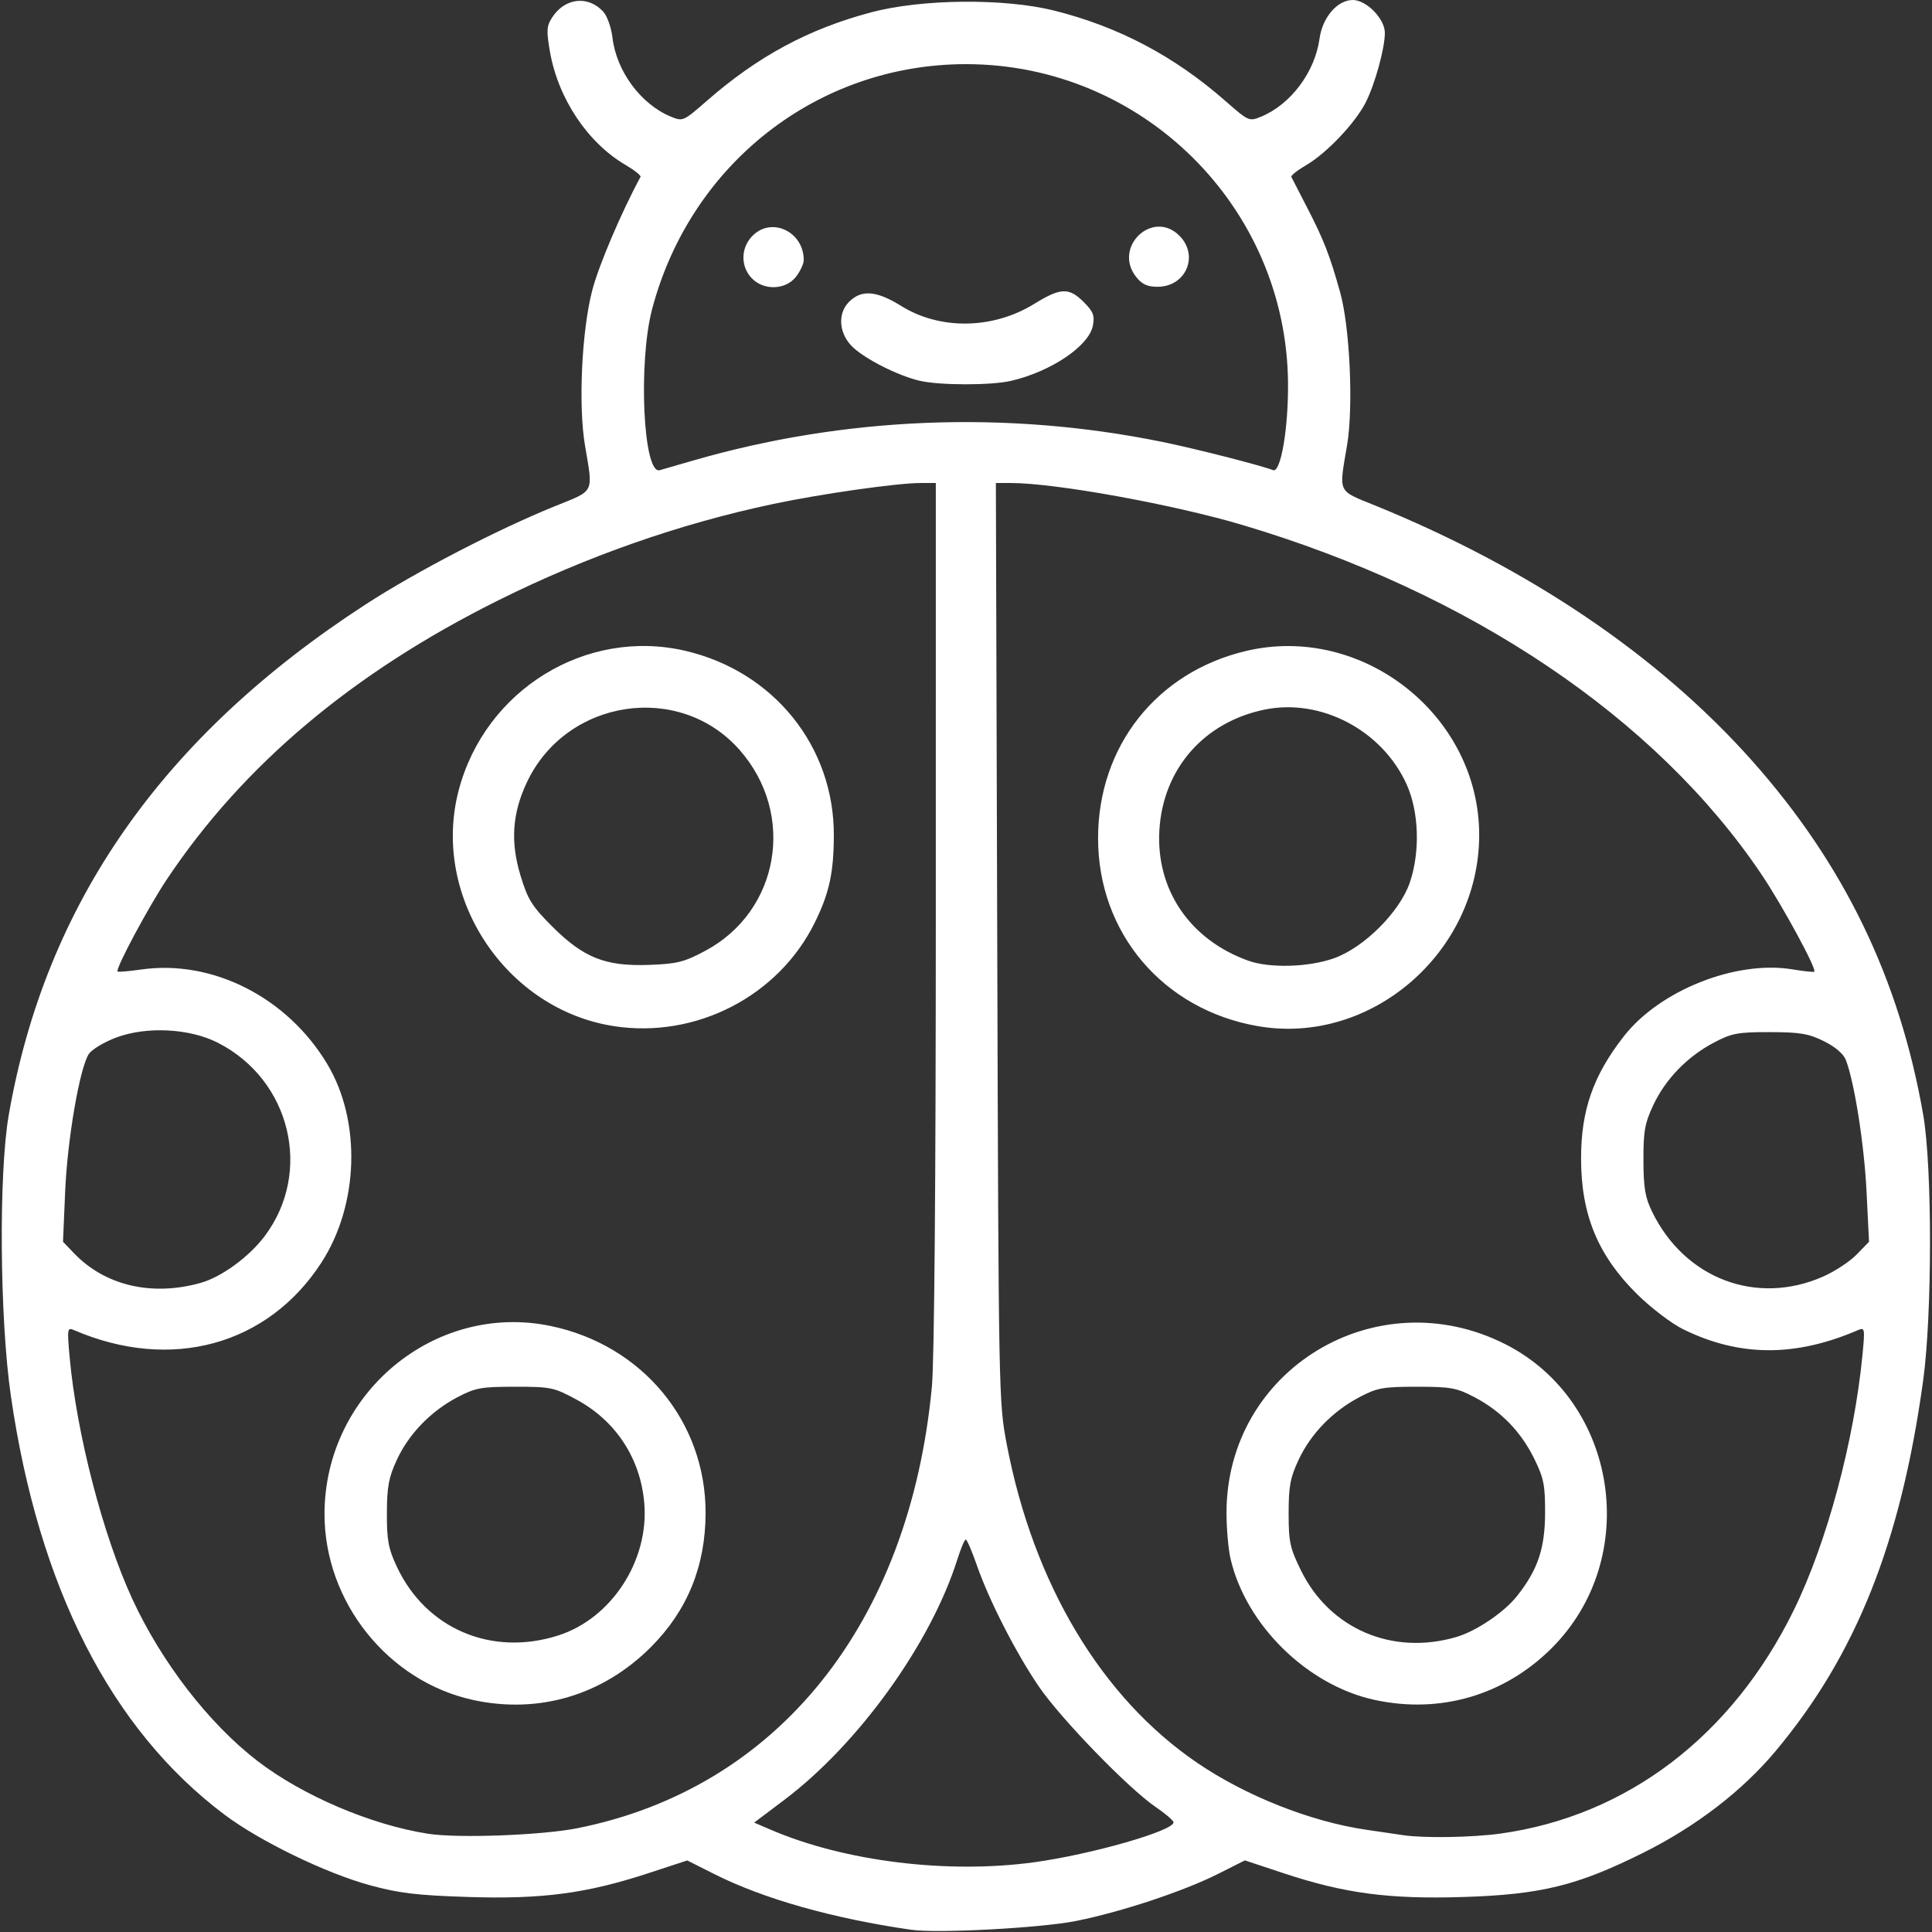 <?xml version="1.0" encoding="UTF-8" standalone="no"?>
<!-- Created with Inkscape (http://www.inkscape.org/) -->

<svg
   version="1.1"
   id="svg1"
   width="512"
   height="512"
   viewBox="0 0 512 512"
   sodipodi:docname="ladybird-outline-white.svg"
   inkscape:version="1.3 (0e150ed6c4, 2023-07-21)"
   xmlns:inkscape="http://www.inkscape.org/namespaces/inkscape"
   xmlns:sodipodi="http://sodipodi.sourceforge.net/DTD/sodipodi-0.dtd"
   xmlns="http://www.w3.org/2000/svg"
   xmlns:svg="http://www.w3.org/2000/svg">
  <rect x="0" y="0" width="512" height="512" fill="#333333" stroke="none"/>
  <defs
     id="defs1" />
  <sodipodi:namedview
     id="namedview1"
     pagecolor="#ffffff"
     bordercolor="#000000"
     borderopacity="0.25"
     inkscape:showpageshadow="2"
     inkscape:pageopacity="0.0"
     inkscape:pagecheckerboard="0"
     inkscape:deskcolor="#d1d1d1"
     inkscape:zoom="1.359375"
     inkscape:cx="256"
     inkscape:cy="255.63218"
     inkscape:window-width="1350"
     inkscape:window-height="1237"
     inkscape:window-x="866"
     inkscape:window-y="73"
     inkscape:window-maximized="0"
     inkscape:current-layer="svg1" />
  <path
     style="fill:#ffffff;stroke:none;fill-opacity:1"
     d="m 241.5,511.413 c -20.774,-2.995 -39.165,-8.198 -52.222,-14.773 l -7.148,-3.6 -10.315,3.378 c -16.427,5.379 -28.112,6.925 -47.656,6.304 C 110.462,502.288 105.811,501.732 98,499.6 86.313,496.409 68.847,487.929 59.5,480.908 29.422,458.315 10.22,420.663 2.87,369.863 -0.082,349.46 -0.369,310.949 2.316,295.5 12.057,239.451 43.07,195.082 96.916,160.161 110.315,151.471 131.775,140.336 147,134.173 c 10.762,-4.356 10.196,-3.215 8.02,-16.173 -1.78,-10.601 -0.863,-30.244 1.915,-41 1.699,-6.577 7.683,-20.652 12.811,-30.13 0.187,-0.346 -1.607,-1.771 -3.987,-3.166 -10.085,-5.91 -17.906,-17.676 -20.043,-30.155 -0.945,-5.516 -0.86,-6.679 0.652,-8.988 3.366,-5.137 9.453,-5.817 13.47,-1.504 1.057,1.135 2.149,4.192 2.472,6.92 1.053,8.891 7.509,17.635 15.447,20.923 3.197,1.324 3.332,1.266 9.493,-4.119 13.569,-11.861 26.992,-19.097 43.63,-23.518 13.351,-3.548 35.238,-3.76 48.426,-0.47 17.08,4.262 31.87,12.062 45.442,23.969 6.163,5.406 6.294,5.464 9.493,4.139 7.824,-3.241 14.236,-11.81 15.446,-20.643 C 350.463,4.602 354.417,0 358.5,0 c 3.632,0 8.5,4.99 8.5,8.713 0,4.095 -2.633,13.646 -5.088,18.46 -2.782,5.453 -10.3,13.385 -15.671,16.532 -2.38,1.395 -4.192,2.819 -4.026,3.166 0.166,0.346 2.039,3.987 4.162,8.09 4.425,8.552 6.051,12.726 8.782,22.539 2.584,9.286 3.534,30.364 1.826,40.5 -2.176,12.913 -2.68,11.841 7.516,15.995 40.891,16.659 74.974,39.73 99.725,67.505 24.446,27.433 39.208,57.961 45.454,94 2.402,13.858 2.384,52.886 -0.032,70.413 -5.915,42.916 -17.759,72.645 -39.104,98.152 -8.834,10.557 -21.061,19.95 -35.043,26.924 -17.489,8.722 -27.067,11.08 -47.659,11.733 -19.665,0.624 -31.515,-0.939 -47.639,-6.285 l -10.298,-3.414 -7.042,3.546 c -9.228,4.647 -25.657,10.098 -37.711,12.512 -9.293,1.861 -36.745,3.328 -43.651,2.332 z M 274,493.528 c 15.104,-2.062 37,-8.323 37,-10.581 0,-0.468 -2.138,-2.306 -4.75,-4.084 -7.19,-4.895 -25.132,-23.398 -30.937,-31.906 -6.104,-8.946 -13.193,-22.817 -16.459,-32.207 -1.291,-3.712 -2.605,-6.75 -2.919,-6.75 -0.314,0 -1.322,2.382 -2.24,5.294 -7.007,22.23 -26.192,48.888 -45.835,63.689 l -8,6.028 4.517,1.936 c 19.486,8.353 46.708,11.707 69.621,8.58 z m -121.029,-9.025 c 53.057,-10.557 88.05,-54.118 93.988,-117.002 0.648,-6.862 1.039,-53.975 1.04,-125.25 L 248,128 l -3.949,0 c -6.272,0 -26.263,2.84 -39.168,5.565 -24.737,5.223 -49.391,13.864 -72.8,25.515 C 93.506,178.281 64.446,202.739 44.226,233.022 39.298,240.403 30.499,256.865 31.163,257.463 31.348,257.63 34.2,257.386 37.5,256.92 56.377,254.256 76.161,264.333 86.735,282 c 9.034,15.092 8.385,37.229 -1.54,52.572 -14.206,21.961 -39.907,28.985 -65.577,17.923 -1.785,-0.769 -1.845,-0.401 -1.17,7.097 1.822,20.237 8.825,47.278 16.612,64.149 7.742,16.774 20.302,33.033 33.162,42.928 C 80.172,475.866 98.397,483.635 113.5,485.972 c 7.915,1.224 30.08,0.399 39.471,-1.469 z M 125.389,450.512 C 102.845,445.608 86,424.543 86,401.255 c 0,-31.987 29.245,-56.28 60,-49.84 24.252,5.078 41.026,25.342 40.988,49.517 -0.022,14.107 -4.815,25.87 -14.488,35.559 -12.738,12.758 -29.705,17.808 -47.111,14.021 z M 148,433.395 c 14.024,-4.503 23.968,-19.749 22.753,-34.884 -0.955,-11.895 -7.46,-21.906 -17.919,-27.577 -6.015,-3.261 -6.837,-3.434 -16.334,-3.433 -9.005,6.9e-4 -10.526,0.278 -15.284,2.784 -7.068,3.723 -12.855,9.701 -16.039,16.567 -2.165,4.669 -2.624,7.122 -2.648,14.148 -0.024,7.16 0.392,9.398 2.641,14.197 7.726,16.483 25.136,23.88 42.83,18.199 z m 14.777,-161.444 c -28.782,-4.388 -48.562,-34.318 -41.246,-62.41 6.964,-26.736 33.834,-43.259 60.229,-37.036 23.349,5.505 39.286,25.357 39.215,48.85 -0.03,9.956 -1.202,15.328 -5.052,23.145 -9.596,19.486 -31.428,30.762 -53.147,27.451 z m 24.123,-19.972 c 19.692,-10.516 24.09,-36.212 9.111,-53.229 -15.943,-18.113 -45.903,-13.581 -56.361,8.524 -3.91,8.266 -4.427,15.808 -1.699,24.79 1.921,6.325 3.025,8.097 8.381,13.449 8.322,8.317 14.099,10.611 25.668,10.192 7.436,-0.269 9.301,-0.736 14.9,-3.726 z M 397.636,485.918 c 33.579,-4.67 61.421,-25.892 77.769,-59.276 8.73,-17.828 15.957,-44.698 18.168,-67.554 0.68,-7.03 0.619,-7.371 -1.178,-6.597 -16.692,7.188 -31.447,7.108 -46.395,-0.252 -3.025,-1.489 -8.474,-5.643 -12.11,-9.229 C 423.466,332.723 419,321.924 419,307 c 0,-12.816 3.212,-21.977 11.36,-32.403 9.505,-12.162 29.7,-20.172 44.64,-17.706 3.025,0.499 5.641,0.775 5.813,0.612 0.703,-0.664 -8.451,-17.527 -13.973,-25.74 C 438.934,190.26 389.586,157.047 329.153,139.093 310.827,133.649 279.638,128 267.908,128 l -3.99,0 0.361,121.75 c 0.357,120.292 0.387,121.886 2.547,133.14 7.084,36.921 25.062,66.97 50.406,84.251 12.881,8.783 30.046,15.589 44.768,17.751 4.125,0.606 8.625,1.266 10,1.468 5.469,0.803 18.27,0.582 25.636,-0.443 z M 364.263,450.486 C 346.421,446.61 330.145,430.629 326.085,413 c -0.57,-2.475 -1.042,-7.875 -1.049,-12 -0.064,-38.019 39.638,-62.096 73.855,-44.79 29.901,15.123 36.254,56.686 12.317,80.569 -12.547,12.518 -29.557,17.485 -46.945,13.707 z M 386,433.805 c 5.248,-1.549 12.613,-6.528 16.018,-10.828 5.506,-6.952 7.407,-12.561 7.446,-21.977 0.031,-7.393 -0.341,-9.268 -2.858,-14.394 -3.527,-7.182 -8.8,-12.623 -15.822,-16.321 -4.759,-2.507 -6.278,-2.783 -15.284,-2.783 -9.006,0 -10.525,0.277 -15.284,2.783 -7.049,3.713 -12.841,9.685 -16.068,16.567 -2.215,4.724 -2.648,7.042 -2.648,14.169 0,7.615 0.35,9.232 3.292,15.208 7.62,15.479 24.266,22.578 41.208,17.576 z M 333.347,271.939 C 308.24,267.579 291,247.305 291,222.137 291,197.763 306.554,178.09 330.24,172.506 361.11,165.227 392,189.613 392,221.263 c 0,31.106 -28.676,55.882 -58.653,50.676 z m 20.366,-18.061 c 7.91,-2.9 17.219,-12.233 19.876,-19.927 2.81,-8.135 2.463,-18.873 -0.843,-26.15 -6.485,-14.273 -22.672,-22.792 -37.547,-19.761 -16.13,3.287 -26.988,15.703 -27.95,31.959 -0.935,15.802 8.117,29.077 23.596,34.606 5.736,2.049 16.202,1.716 22.868,-0.728 z M 53.177,339.978 c 5.516,-1.548 12.813,-6.874 16.955,-12.375 12.792,-16.992 6.915,-41.379 -12.348,-51.239 -7.523,-3.851 -18.963,-4.433 -27.066,-1.377 -3.18,1.199 -6.415,3.155 -7.189,4.347 -2.427,3.736 -5.67,22.612 -6.263,36.454 l -0.569,13.287 2.901,3.033 c 8.225,8.597 20.629,11.505 33.579,7.871 z m 429.96,-1.669 c 3.1,-1.364 7.108,-3.999 8.906,-5.854 l 3.269,-3.373 -0.656,-13.291 c -0.616,-12.48 -3.218,-29.027 -5.488,-34.893 -0.628,-1.623 -2.823,-3.498 -5.838,-4.984 -4.056,-2.001 -6.355,-2.384 -14.331,-2.393 -8.465,-0.01 -10.075,0.292 -14.784,2.769 -7.046,3.706 -12.84,9.679 -16.068,16.563 -2.261,4.822 -2.644,6.965 -2.618,14.648 0.024,7.343 0.456,9.868 2.344,13.716 8.683,17.693 27.636,24.85 45.263,17.093 z M 183.5,122.099 c 40.281,-11.682 83.191,-13.403 124.5,-4.993 8.619,1.755 25.954,6.171 29.375,7.484 2.041,0.783 4.062,-10.993 3.963,-23.09 C 340.958,54.818 302.765,17 256,17 c -39.201,0 -72.921,26.278 -83.153,64.802 -3.774,14.209 -2.392,44.056 1.983,42.805 0.919,-0.263 4.82,-1.391 8.67,-2.508 z m 60.198,-21.195 C 238.06,99.578 229.53,95.298 226.057,92.053 222.328,88.57 221.853,83.147 225,80 c 3.31,-3.31 7.262,-2.998 13.844,1.094 10.309,6.408 24.309,6.183 35.246,-0.568 6.989,-4.314 9.194,-4.395 13.104,-0.486 2.539,2.539 2.939,3.57 2.43,6.25 -1.028,5.408 -11.102,12.198 -21.736,14.649 -5.296,1.221 -18.937,1.201 -24.19,-0.035 z M 199.174,73.686 C 196.193,70.512 196.316,65.593 199.455,62.455 204.533,57.376 213,61.413 213,68.912 c 0,1 -0.933,3.004 -2.073,4.453 -2.768,3.519 -8.598,3.678 -11.753,0.32 z M 301.073,73.365 C 294.866,65.475 305.476,55.385 312.545,62.455 317.827,67.736 314.297,76 306.758,76 c -2.712,0 -4.13,-0.657 -5.686,-2.635 z"
     id="path1" />
</svg>
